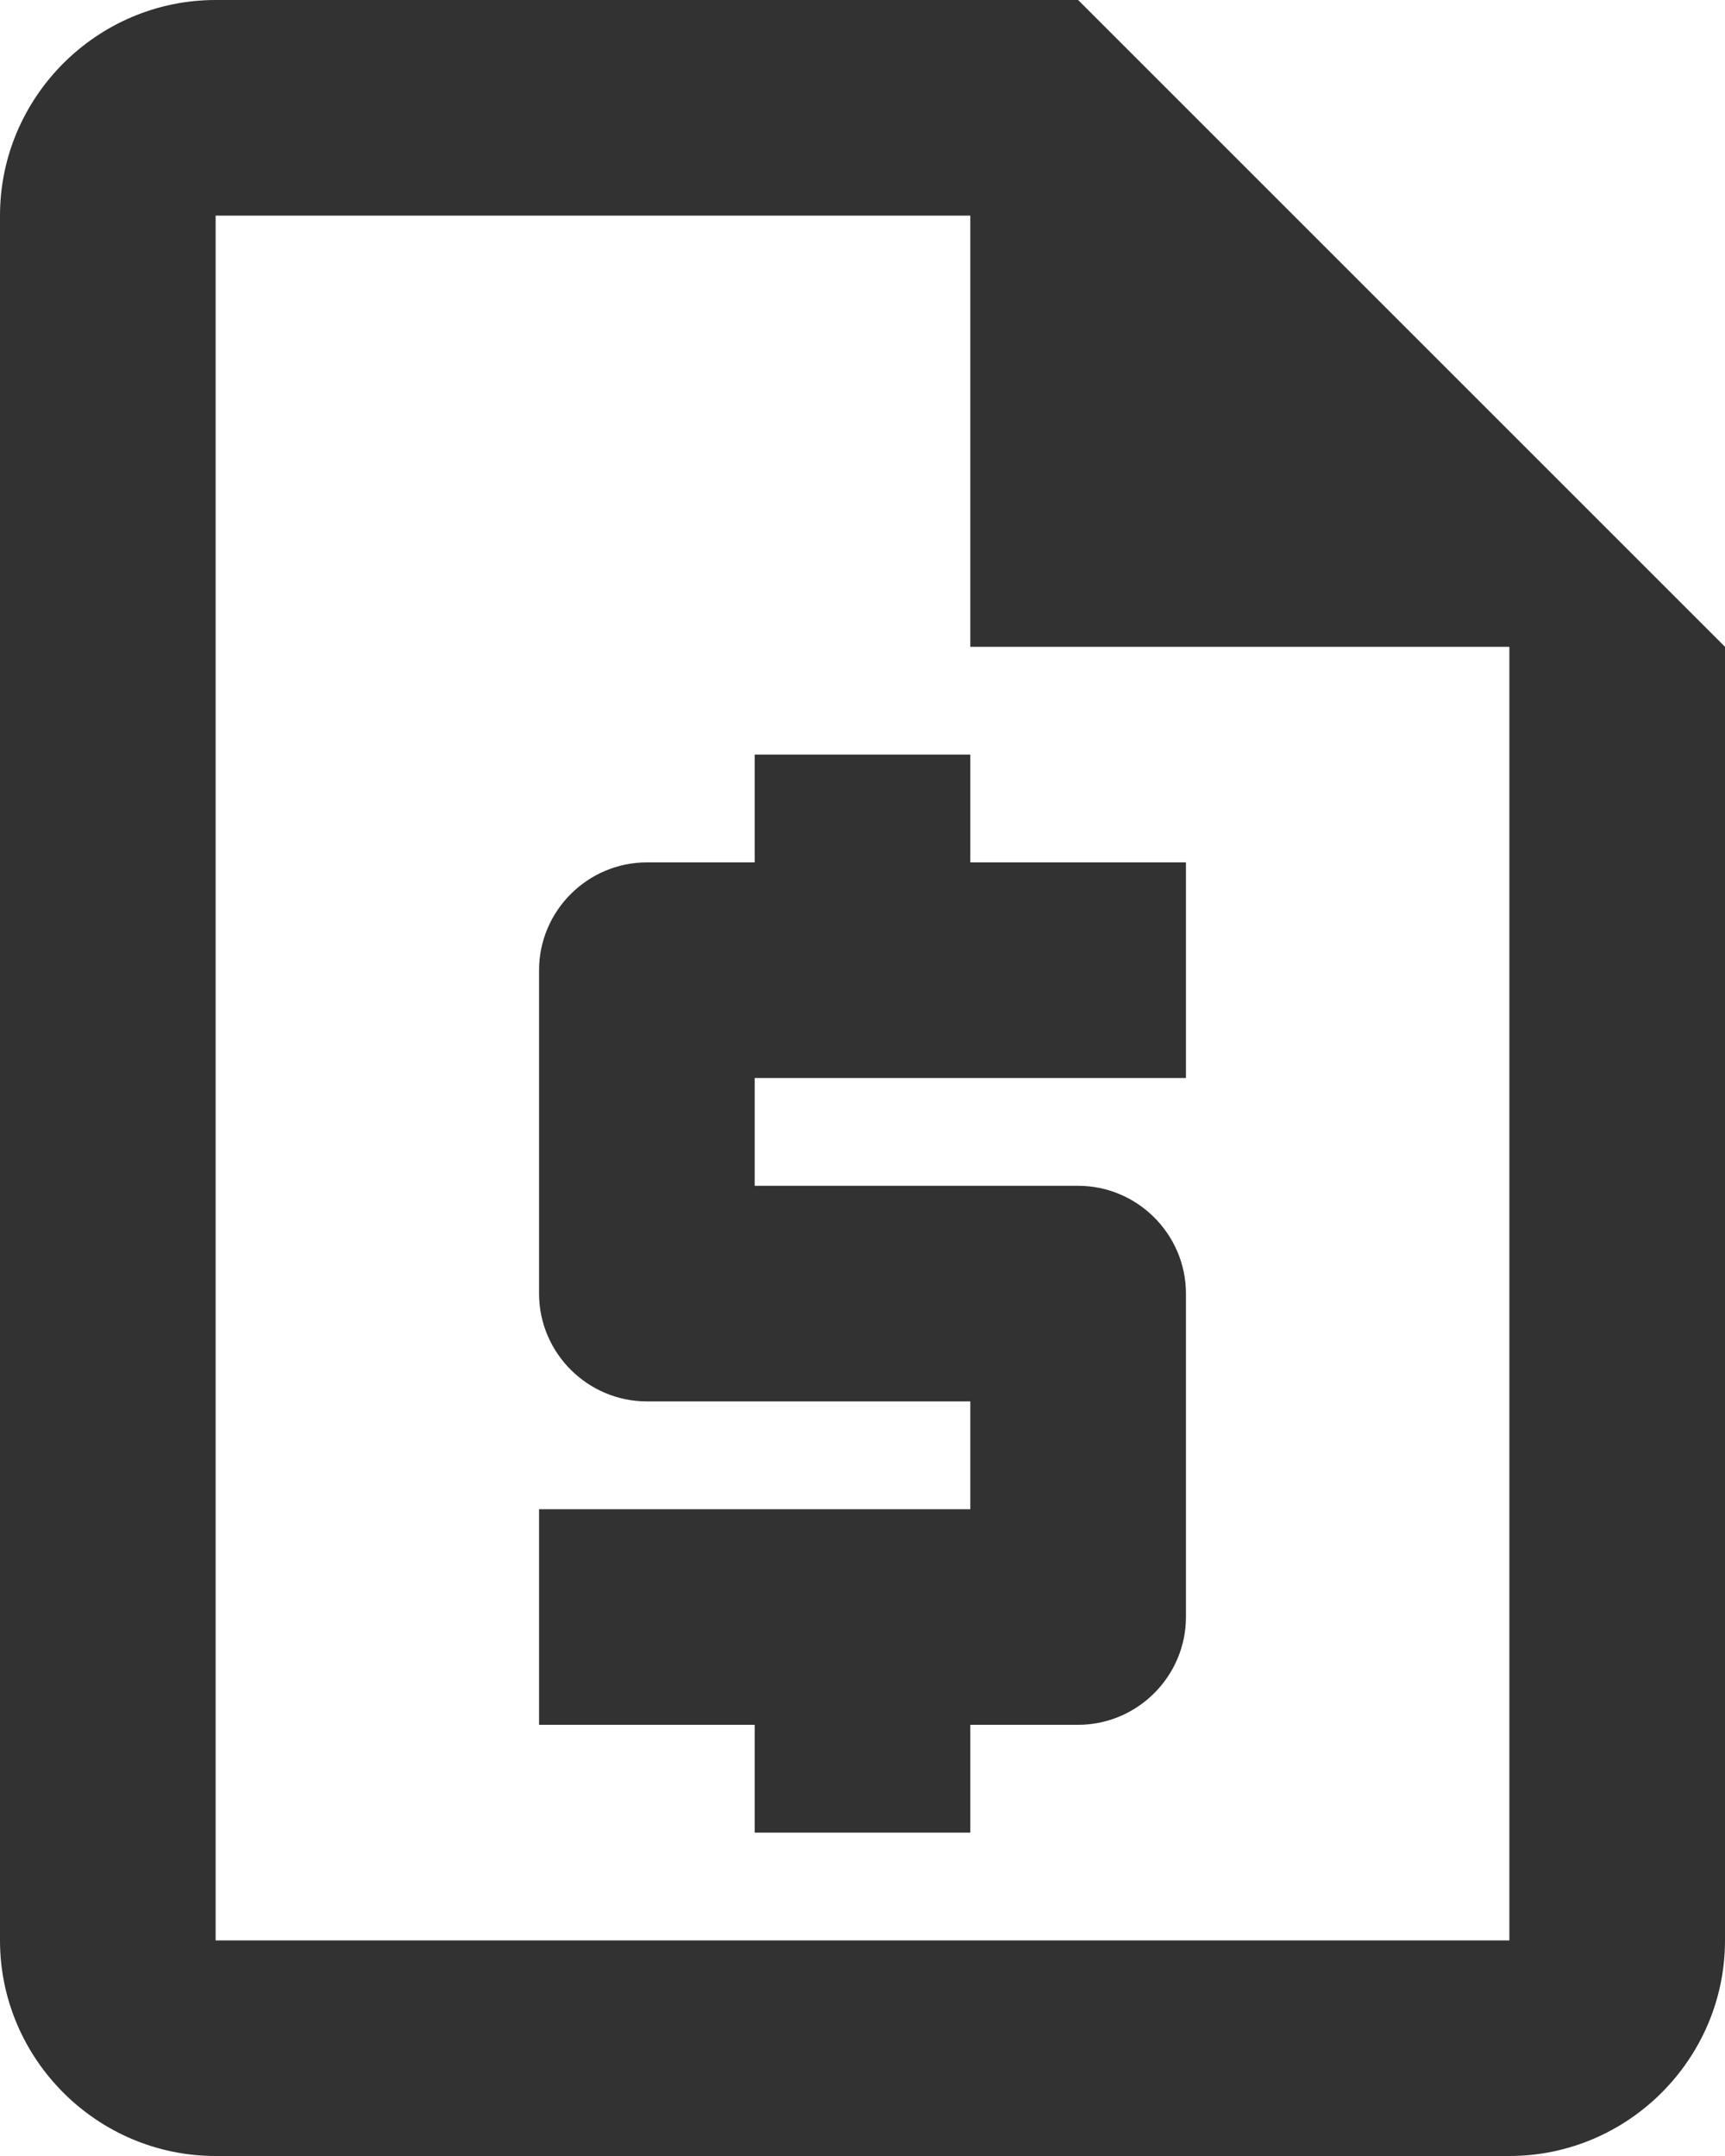 <svg width="16" height="20" viewBox="0 0 16 20" fill="none" xmlns="http://www.w3.org/2000/svg">
<path d="M10 0H2C0.9 0 0 0.9 0 2V18C0 19.1 0.9 20 2 20H14C15.1 20 16 19.1 16 18V6L10 0ZM2 18V2H9V6H14V18H2ZM7 17H9V16H10C10.55 16 11 15.55 11 15V12C11 11.45 10.55 11 10 11H7V10H11V8H9V7H7V8H6C5.45 8 5 8.45 5 9V12C5 12.55 5.45 13 6 13H9V14H5V16H7V17Z" fill="#323232"/>
</svg>
